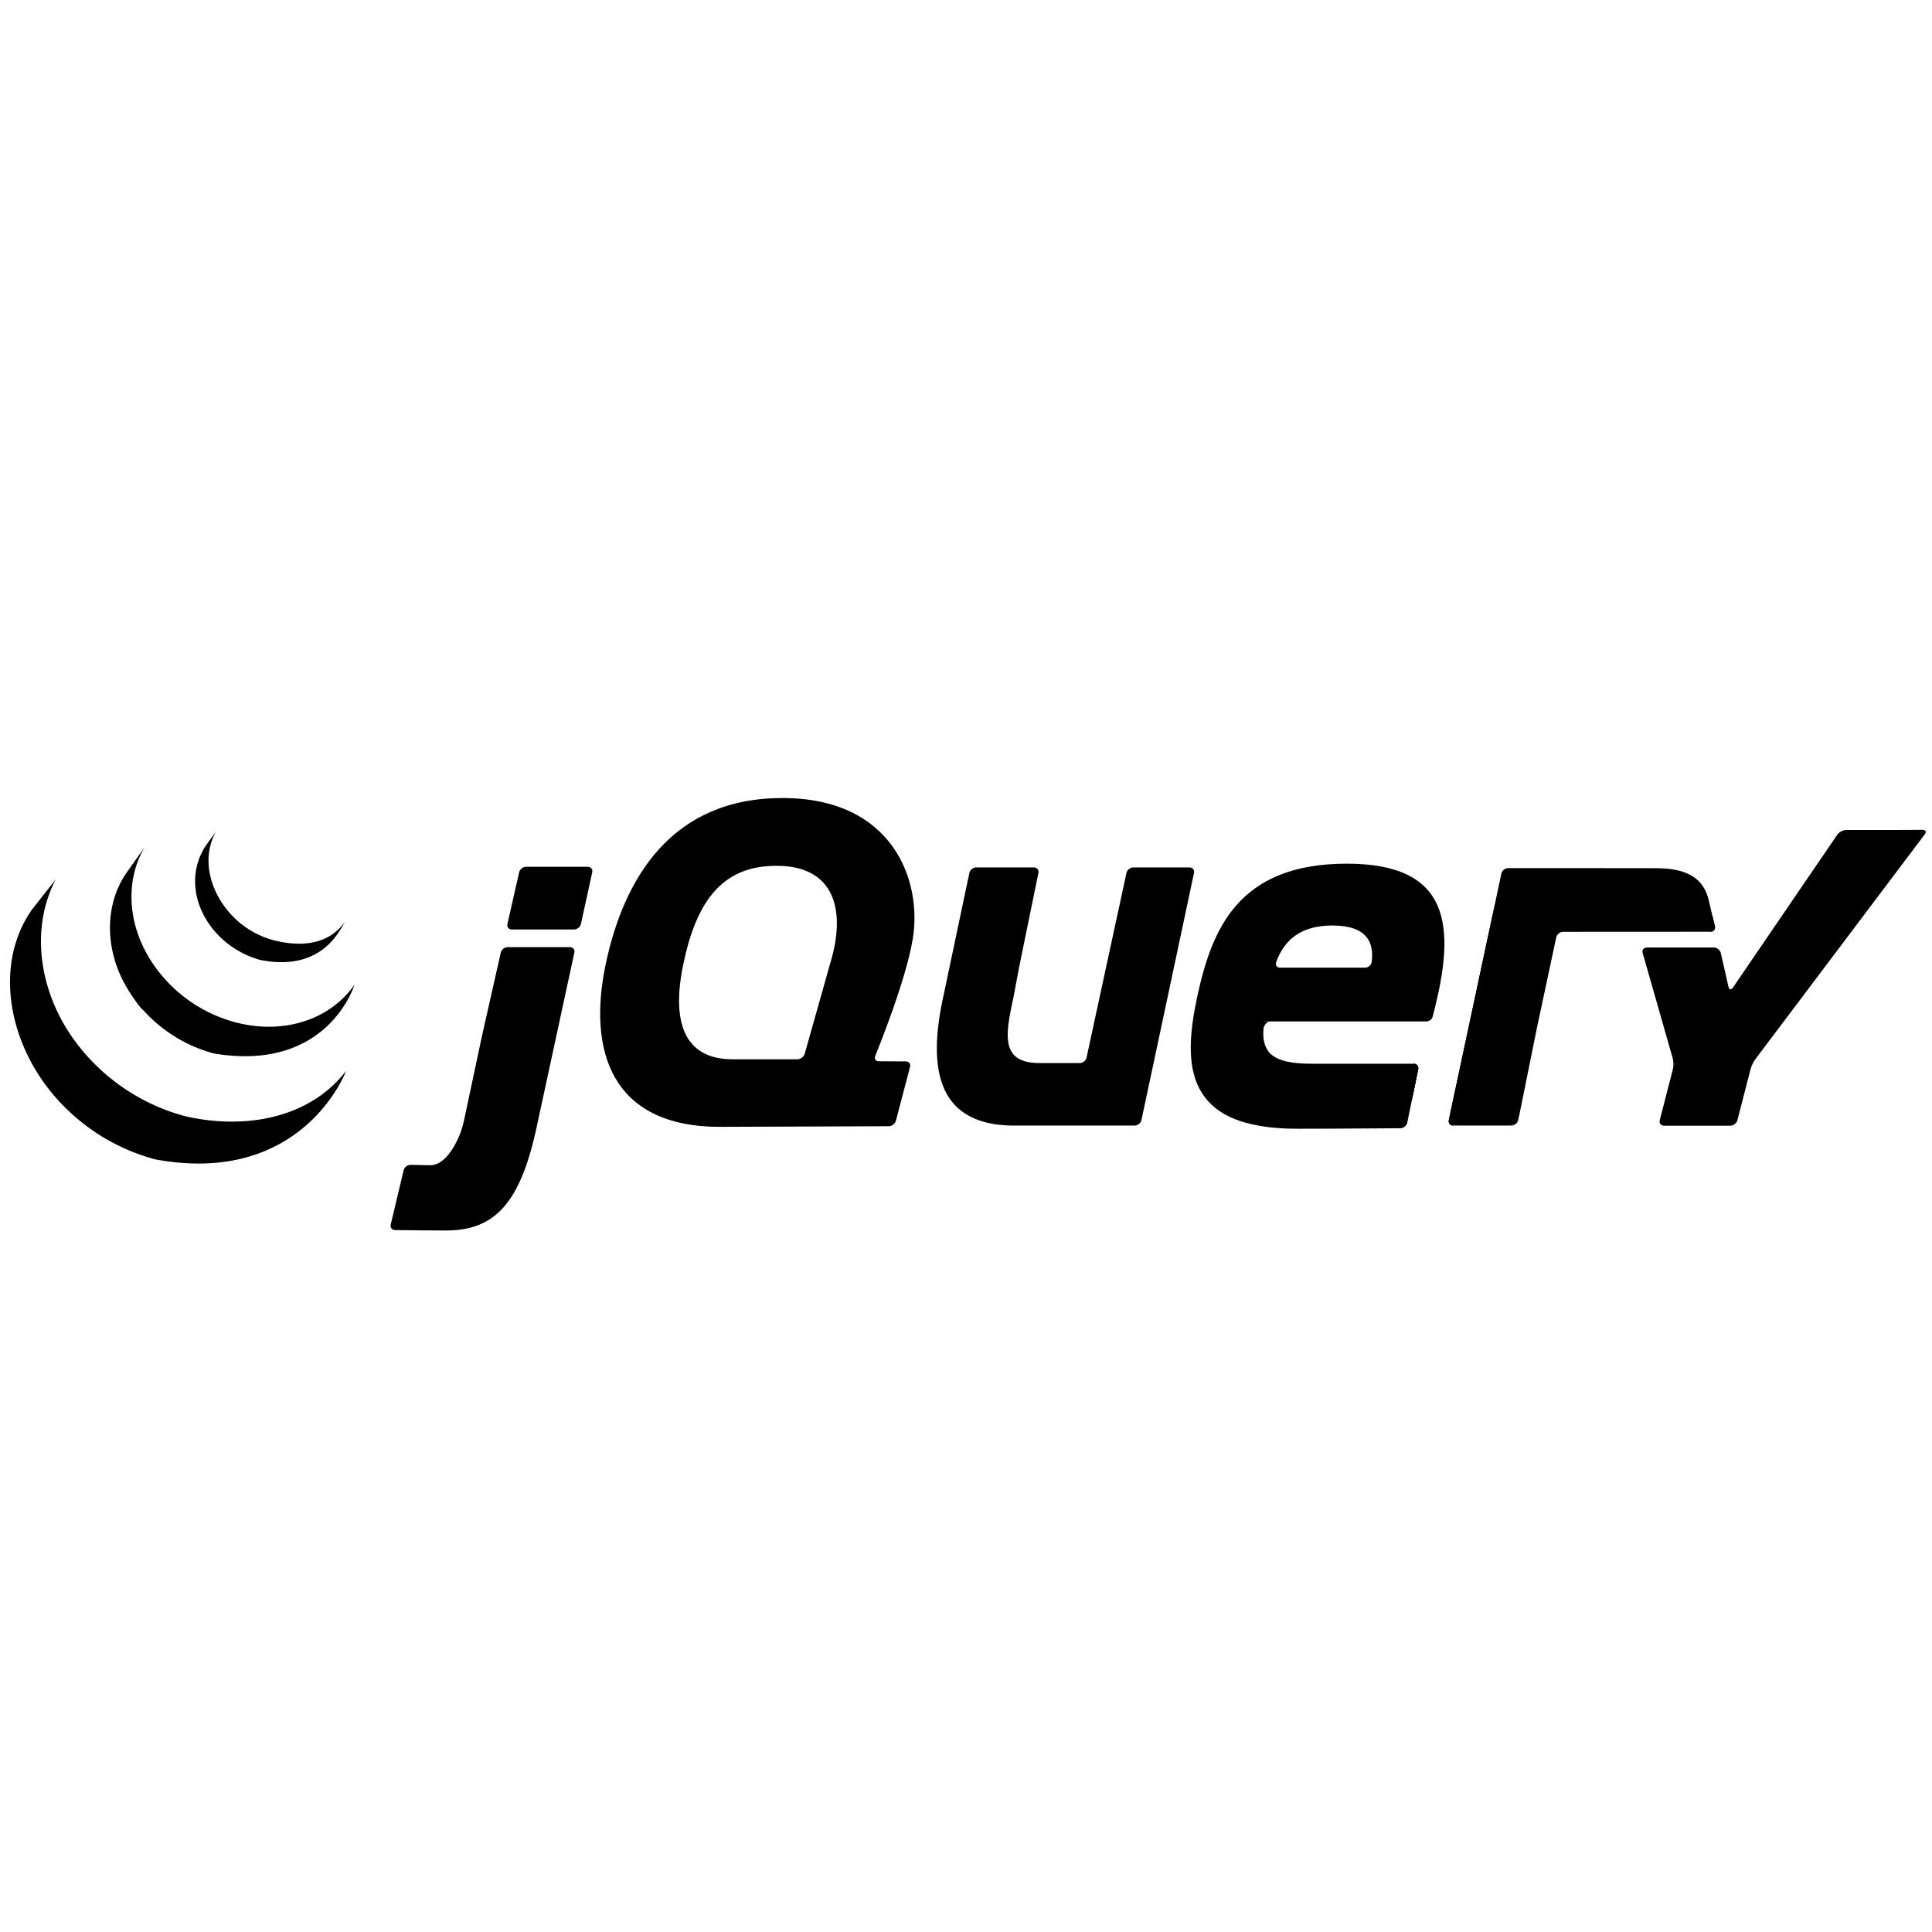<svg xmlns="http://www.w3.org/2000/svg" width="512" height="512" baseProfile="tiny" viewBox="0 0 512 512"><path d="M219.749 256.252l.001-.005-3.251 11.519 3.25-11.514zm16.716 25.007l-3.582-.022 3.582.022zm-.921 17.202h.003l-21.457.078 21.454-.078zm4.498-17.181l-3.583-.021 3.583.021zm-2.617 15.719l3.737-14.255-3.737 14.258v-.003zm79.002-65.647l-6.962 32.733 6.962-32.733zm-17.898 0l-5.287 24.453 5.287-24.455v.002z"/><path d="M315.234 229.879h-14.89c-.826 0-1.646.663-1.821 1.47l-5.287 24.455-5.286 24.456c-.174.807-.993 1.469-1.82 1.469h-10.538c-10.426 0-9.221-7.213-7.084-17.093.021-.099.042-.196.062-.298l.234-1.246.044-.233.477-2.536.51-2.717c.155-.819.39-2.017.545-2.77l2.401-11.741 2.406-11.741c.166-.81-.376-1.475-1.204-1.475h-15.282c-.824 0-1.644.665-1.812 1.473l-3.287 15.59-3.286 15.587a.08.08 0 0 0-.005.024l-.305 1.449c-3.786 17.279-2.782 33.758 17.789 34.273.337.01.597.013.597.013h32.289c.827 0 1.644-.664 1.816-1.472l6.965-32.731 6.962-32.734c.173-.809-.362-1.472-1.19-1.472zm59.399 52.019c.826 0 1.368.662 1.202 1.472l-1.447 7.066m-1.443 7.071l1.444-7.07-1.446 7.072c0-.002.002-.002.002-.002zm-1.813 1.486l.008-.002c-4.383.035-17.551.136-27.447.136 12.044 0 27.439-.132 27.439-.132v-.002zm-36.321-26.196c-.012-.774.869-2.108 1.695-2.108l-1.859-.03c-.837 8.427.164 2.138.164 2.138z"/><path d="M345.05 299.123c-.095 0-.192 0-.287.002.094-.002.192-.002.287-.002zm29.583-17.225c.826 0 1.368.662 1.202 1.472l-1.447 7.066-.235 1.152m-22.054 7.52h-.061.061zm-3.656.011h-.212.212zm-1.115.002c-.118 0-.233 0-.351.002.118-.002.233-.002.351-.002zm-1.134.002h-.309.309zm2.035-.004l-.901.002.901-.002zm3.811-.011c-1.204.004-2.406.009-3.593.011 1.187-.002 2.39-.007 3.593-.011zm19.103-.117zm1.802-1.48l1.21-5.922-1.212 5.925c0-.002.002-.002.002-.005v.002zm-25.966 1.612h-.785.785zm-2.22.002h-1.062 1.062zm1.125-.002h-.838.838z"/><path fill="#131B28" d="M128.083 272.974l2.312-10.253-2.644 11.72-2.537 11.938 2.224-10.465c.172-.81.463-2.133.645-2.94z"/><path d="M155.765 229.707h-16.352c-.827 0-1.652.661-1.837 1.465l-1.55 6.843-1.551 6.846c-.182.805.345 1.465 1.172 1.465h16.478c.826 0 1.648-.661 1.825-1.468l1.499-6.844 1.499-6.838v-.002c.176-.806-.356-1.467-1.183-1.467zm-3.558 22.765v-.002l-4.795 22.187 4.795-22.185z"/><path fill="#131B28" d="M104.706 325.984s8.243.105 13.482.105c-3.979 0-10.554-.072-13.489-.106l.007.001zm28.002-73.515l-2.315 10.252 2.315-10.252z"/><path d="M151.024 251.001h-16.48c-.826 0-1.652.661-1.834 1.468l-2.315 10.253-2.312 10.253c-.182.806-.474 2.129-.646 2.938l-2.224 10.466-2.223 10.465a32.105 32.105 0 0 1-.792 2.895s-3.079 9.161-8.255 9.057c-.22-.005-.434-.007-.646-.012-2.507-.049-4.479-.084-4.479-.084h-.004c-.824-.012-1.655.633-1.847 1.435l-1.71 7.187-1.707 7.181c-.192.803.327 1.466 1.147 1.479 2.936.034 9.51.108 13.489.108 12.929 0 19.745-7.163 24.113-27.774l5.113-23.657 4.795-22.188c.176-.809-.358-1.469-1.183-1.47zm234.11 47.287c-.827 0-1.364-.663-1.189-1.473l12.397-58.069m6.02 58.067l5.015-24.786-5.015 24.786z"/><path d="M384.124 297.552c-.1-.404-.042-1.396.134-2.206l5.885-27.564-6.199 29.035c-.174.809.362 1.472 1.188 1.472h1.506c-.828-.001-2.412-.332-2.514-.737zm17.26.405c-.451.182-1.496.331-2.324.331h1.506c.826 0 1.638-.663 1.8-1.475l.301-1.473c-.166.81-.833 2.434-1.283 2.617zm3.49-13.536l2.214-10.938c-.002.007-.002.016-.004.021l-2.21 10.917zm48.916-41.785l.683 2.822c.188.808-.334 1.463-1.158 1.465m-50.652 48.419l2.207-10.919-2.207 10.919zm50.448-55.596l.676 2.89-.676-2.89zm-46.027 33.736c.164-.809.438-2.122.608-2.922l2.364-11.075-2.677 12.544-.295 1.453zm-10.538-35.688c-.165.781-.375 1.769-.517 2.422l-5.883 27.564 6.198-29.035.202-.951z"/><path d="M454.469 245.458l-.684-2.822-.676-2.89-.343-1.463c-1.337-5.2-5.267-8.202-13.799-8.202l-13.283-.014-12.234-.014h-13.766c-.825 0-1.643.66-1.812 1.47l-.61 2.876-.718 3.397-.2.952-6.199 29.035-5.884 27.564c-.175.811-.232 1.802-.133 2.206.1.405 1.686.736 2.514.736h12.416c.828 0 1.875-.149 2.324-.331.45-.182 1.117-1.807 1.282-2.616l2.208-10.92 2.209-10.917.004-.021.295-1.453 2.677-12.544 2.365-11.079c.175-.805.988-1.463 1.814-1.465l39.074-.02c.825-.003 1.347-.658 1.159-1.465z"/><path d="M504.772 219.944c-.829.006-2.181.011-3.009.011h-12.506c-.829 0-1.888.559-2.354 1.241l-27.656 40.518c-.467.684-1.001.581-1.185-.224l-2.034-8.926c-.183-.807-1.012-1.465-1.837-1.465h-17.78c-.828 0-1.317.649-1.091 1.444l7.966 27.909c.228.795.245 2.103.04 2.903l-3.473 13.508c-.206.801.303 1.457 1.131 1.457h17.571c.825 0 1.671-.656 1.875-1.457l3.476-13.508c.204-.801.78-1.998 1.277-2.659l44.897-59.59c.499-.661.229-1.197-.597-1.192l-4.711.03zm-141.251 34.953v-.017c-.104.897-.932 1.555-1.759 1.555h-22.541c-.779 0-1.175-.53-1.061-1.184.007-.019.009-.036.021-.052 0 0-.008.002-.015.006.005-.026.005-.049.013-.075l.103-.384c2.152-5.724 6.538-9.48 14.78-9.48 9.279.002 11.088 4.535 10.459 9.631zm-6.614-26.017c-28.933 0-35.79 17.562-39.637 35.287-3.846 18.066-3.514 34.958 26.426 34.958h1.062c.096-.002.191-.002.286-.002h1.931c.118-.002.234-.002.351-.002l.902-.002h.213c1.185-.002 2.388-.007 3.591-.011h.061c7.908-.031 15.838-.092 19.052-.117.819-.012 1.623-.674 1.793-1.477l1.212-5.924.235-1.154 1.446-7.065c.167-.811-.375-1.473-1.202-1.473h-26.917c-10.705 0-13.885-2.845-12.714-11.208h43.028l-.004.004c.012 0 .021-.004.031-.004.683-.013 1.316-.484 1.565-1.111.047-.121.088-.246.104-.375l-.005.004c6.388-24.098 4.557-40.327-22.813-40.327l.003-.001zm-136.751 25.926l-.407 1.441-.001.005-3.249 11.514-3.248 11.513c-.225.795-1.085 1.445-1.913 1.445h-17.197c-13.043 0-16.22-10.201-13.043-25.25 3.175-15.391 9.402-24.959 22.24-25.929 17.545-1.322 21.054 11.017 16.818 25.261zm11.793 25.033s8.108-19.687 9.95-31.058c2.511-15.222-5.11-37.296-34.547-37.296-29.27 0-41.979 21.076-46.829 43.988-4.849 23.077 1.505 43.316 30.607 43.151l22.96-.085 21.457-.078c.827-.008 1.672-.662 1.882-1.461l3.738-14.258c.208-.801-.297-1.459-1.123-1.463l-3.583-.021-3.581-.021c-.704-.006-1.105-.459-1.021-1.063.016-.109.04-.221.09-.335z"/><path d="M376.843 266.662a.986.986 0 1 1-1.973.001.986.986 0 0 1 1.973-.001zM8.453 241.066c-8.082 11.616-7.075 26.728-.902 39.071.147.296.301.587.453.879.097.184.188.373.289.555.057.109.121.216.18.32.105.197.213.384.322.576.192.338.389.674.589 1.01.111.185.221.369.336.554.223.359.451.716.684 1.07.097.151.192.303.292.449.322.48.651.96.99 1.431l.028.036c.054.076.113.15.167.226.293.405.597.805.902 1.201l.34.433c.273.344.551.685.834 1.025.106.127.212.255.319.38a53.608 53.608 0 0 0 1.186 1.352c.016.019.03.03.044.048a55.393 55.393 0 0 0 1.56 1.629c.31.312.625.617.943.925.129.122.257.248.386.366.425.4.854.793 1.292 1.176.008.008.013.014.021.017.074.066.151.13.225.191.386.335.779.667 1.174.993.161.13.324.259.486.388.323.259.65.514.979.765l.523.398c.363.266.729.53 1.098.787.135.098.265.191.4.284.037.026.071.054.109.079.351.24.708.474 1.066.705.154.103.307.208.462.308.549.347 1.106.69 1.67 1.023l.461.26c.414.239.831.474 1.253.703.228.123.463.239.693.356.299.157.595.315.897.466.069.035.14.068.208.101.121.059.244.116.367.178.47.225.943.444 1.421.658l.301.134c.547.239 1.1.471 1.658.69.134.054.269.105.404.159.516.198 1.039.395 1.564.579l.197.067c.577.202 1.159.389 1.745.571.14.041.28.086.421.127.597.18 1.186.394 1.802.508 39.084 7.127 50.437-23.487 50.437-23.487-9.535 12.422-26.46 15.699-42.496 12.051-.608-.137-1.197-.326-1.79-.502l-.447-.136a53.28 53.28 0 0 1-1.723-.561l-.237-.085a56.289 56.289 0 0 1-1.52-.563c-.142-.057-.284-.11-.426-.167-.552-.218-1.1-.445-1.641-.683-.112-.047-.218-.097-.328-.146-.465-.21-.925-.422-1.385-.643l-.399-.192c-.359-.175-.716-.361-1.07-.544-.238-.125-.479-.244-.714-.374a42.189 42.189 0 0 1-1.283-.72c-.144-.081-.289-.158-.434-.241a64.3 64.3 0 0 1-1.671-1.024c-.152-.097-.301-.2-.451-.3-.399-.258-.797-.52-1.188-.791-.13-.086-.256-.182-.383-.269a69.758 69.758 0 0 1-1.124-.812c-.168-.124-.334-.253-.498-.377a50.41 50.41 0 0 1-1.014-.793c-.151-.12-.303-.241-.452-.362a64.472 64.472 0 0 1-1.263-1.063c-.043-.039-.091-.076-.138-.116a63.628 63.628 0 0 1-1.328-1.208c-.127-.121-.25-.238-.374-.36a36.592 36.592 0 0 1-.954-.935l-.374-.373c-.398-.408-.788-.82-1.171-1.239-.019-.021-.039-.039-.058-.062a47.63 47.63 0 0 1-1.499-1.721c-.289-.348-.575-.7-.854-1.057a25.42 25.42 0 0 1-.314-.39 60.841 60.841 0 0 1-.987-1.314c-8.903-12.144-12.102-28.894-4.986-42.649"/><path d="M33.54 231.28c-5.845 8.411-5.527 19.669-.968 28.564a37.241 37.241 0 0 0 2.585 4.315c.875 1.255 1.846 2.748 3.008 3.756.422.464.862.917 1.312 1.361.114.117.23.228.346.343.436.422.88.839 1.339 1.243.019.016.036.034.055.047.005.006.01.008.013.014.508.444 1.032.873 1.565 1.294.118.09.235.185.355.277.534.409 1.078.812 1.637 1.195a.545.545 0 0 1 .047.037c.246.169.498.328.747.491.12.078.234.161.354.234.398.255.802.504 1.213.743.058.036.115.065.171.099.354.204.713.405 1.073.6.125.071.253.133.381.199.249.13.497.262.75.389.037.018.076.035.113.051.515.254 1.035.498 1.565.729.113.05.23.095.346.143.423.18.852.355 1.282.521.183.069.367.135.55.202.39.145.783.277 1.178.41.179.057.354.115.533.17.562.174 1.117.395 1.703.492 30.176 5 37.144-18.234 37.144-18.234-6.281 9.043-18.442 13.36-31.42 9.991a36.006 36.006 0 0 1-2.222-.66 38.322 38.322 0 0 1-1.736-.612 39.28 39.28 0 0 1-1.287-.52c-.116-.05-.233-.094-.347-.146a38.246 38.246 0 0 1-1.575-.73c-.266-.131-.527-.269-.789-.402-.151-.079-.304-.157-.456-.235-.336-.183-.67-.371-1-.563-.078-.045-.159-.087-.238-.135a37.875 37.875 0 0 1-1.21-.738c-.123-.079-.241-.164-.364-.244a48.345 48.345 0 0 1-.784-.519 40.328 40.328 0 0 1-1.631-1.193c-.123-.097-.247-.191-.367-.288-5.681-4.485-10.183-10.615-12.324-17.564-2.244-7.208-1.761-15.299 2.126-21.865"/><path d="M54.639 223.968c-3.445 5.07-3.784 11.368-1.393 16.968 2.521 5.944 7.687 10.607 13.717 12.817.249.093.497.175.749.261.11.034.219.071.33.104.355.112.708.242 1.075.311 16.662 3.22 21.182-8.551 22.385-10.283-3.959 5.7-10.612 7.068-18.775 5.087a21.487 21.487 0 0 1-1.975-.61 24.35 24.35 0 0 1-2.346-.974 24.383 24.383 0 0 1-4.112-2.509c-7.304-5.542-11.843-16.116-7.076-24.727"/></svg>